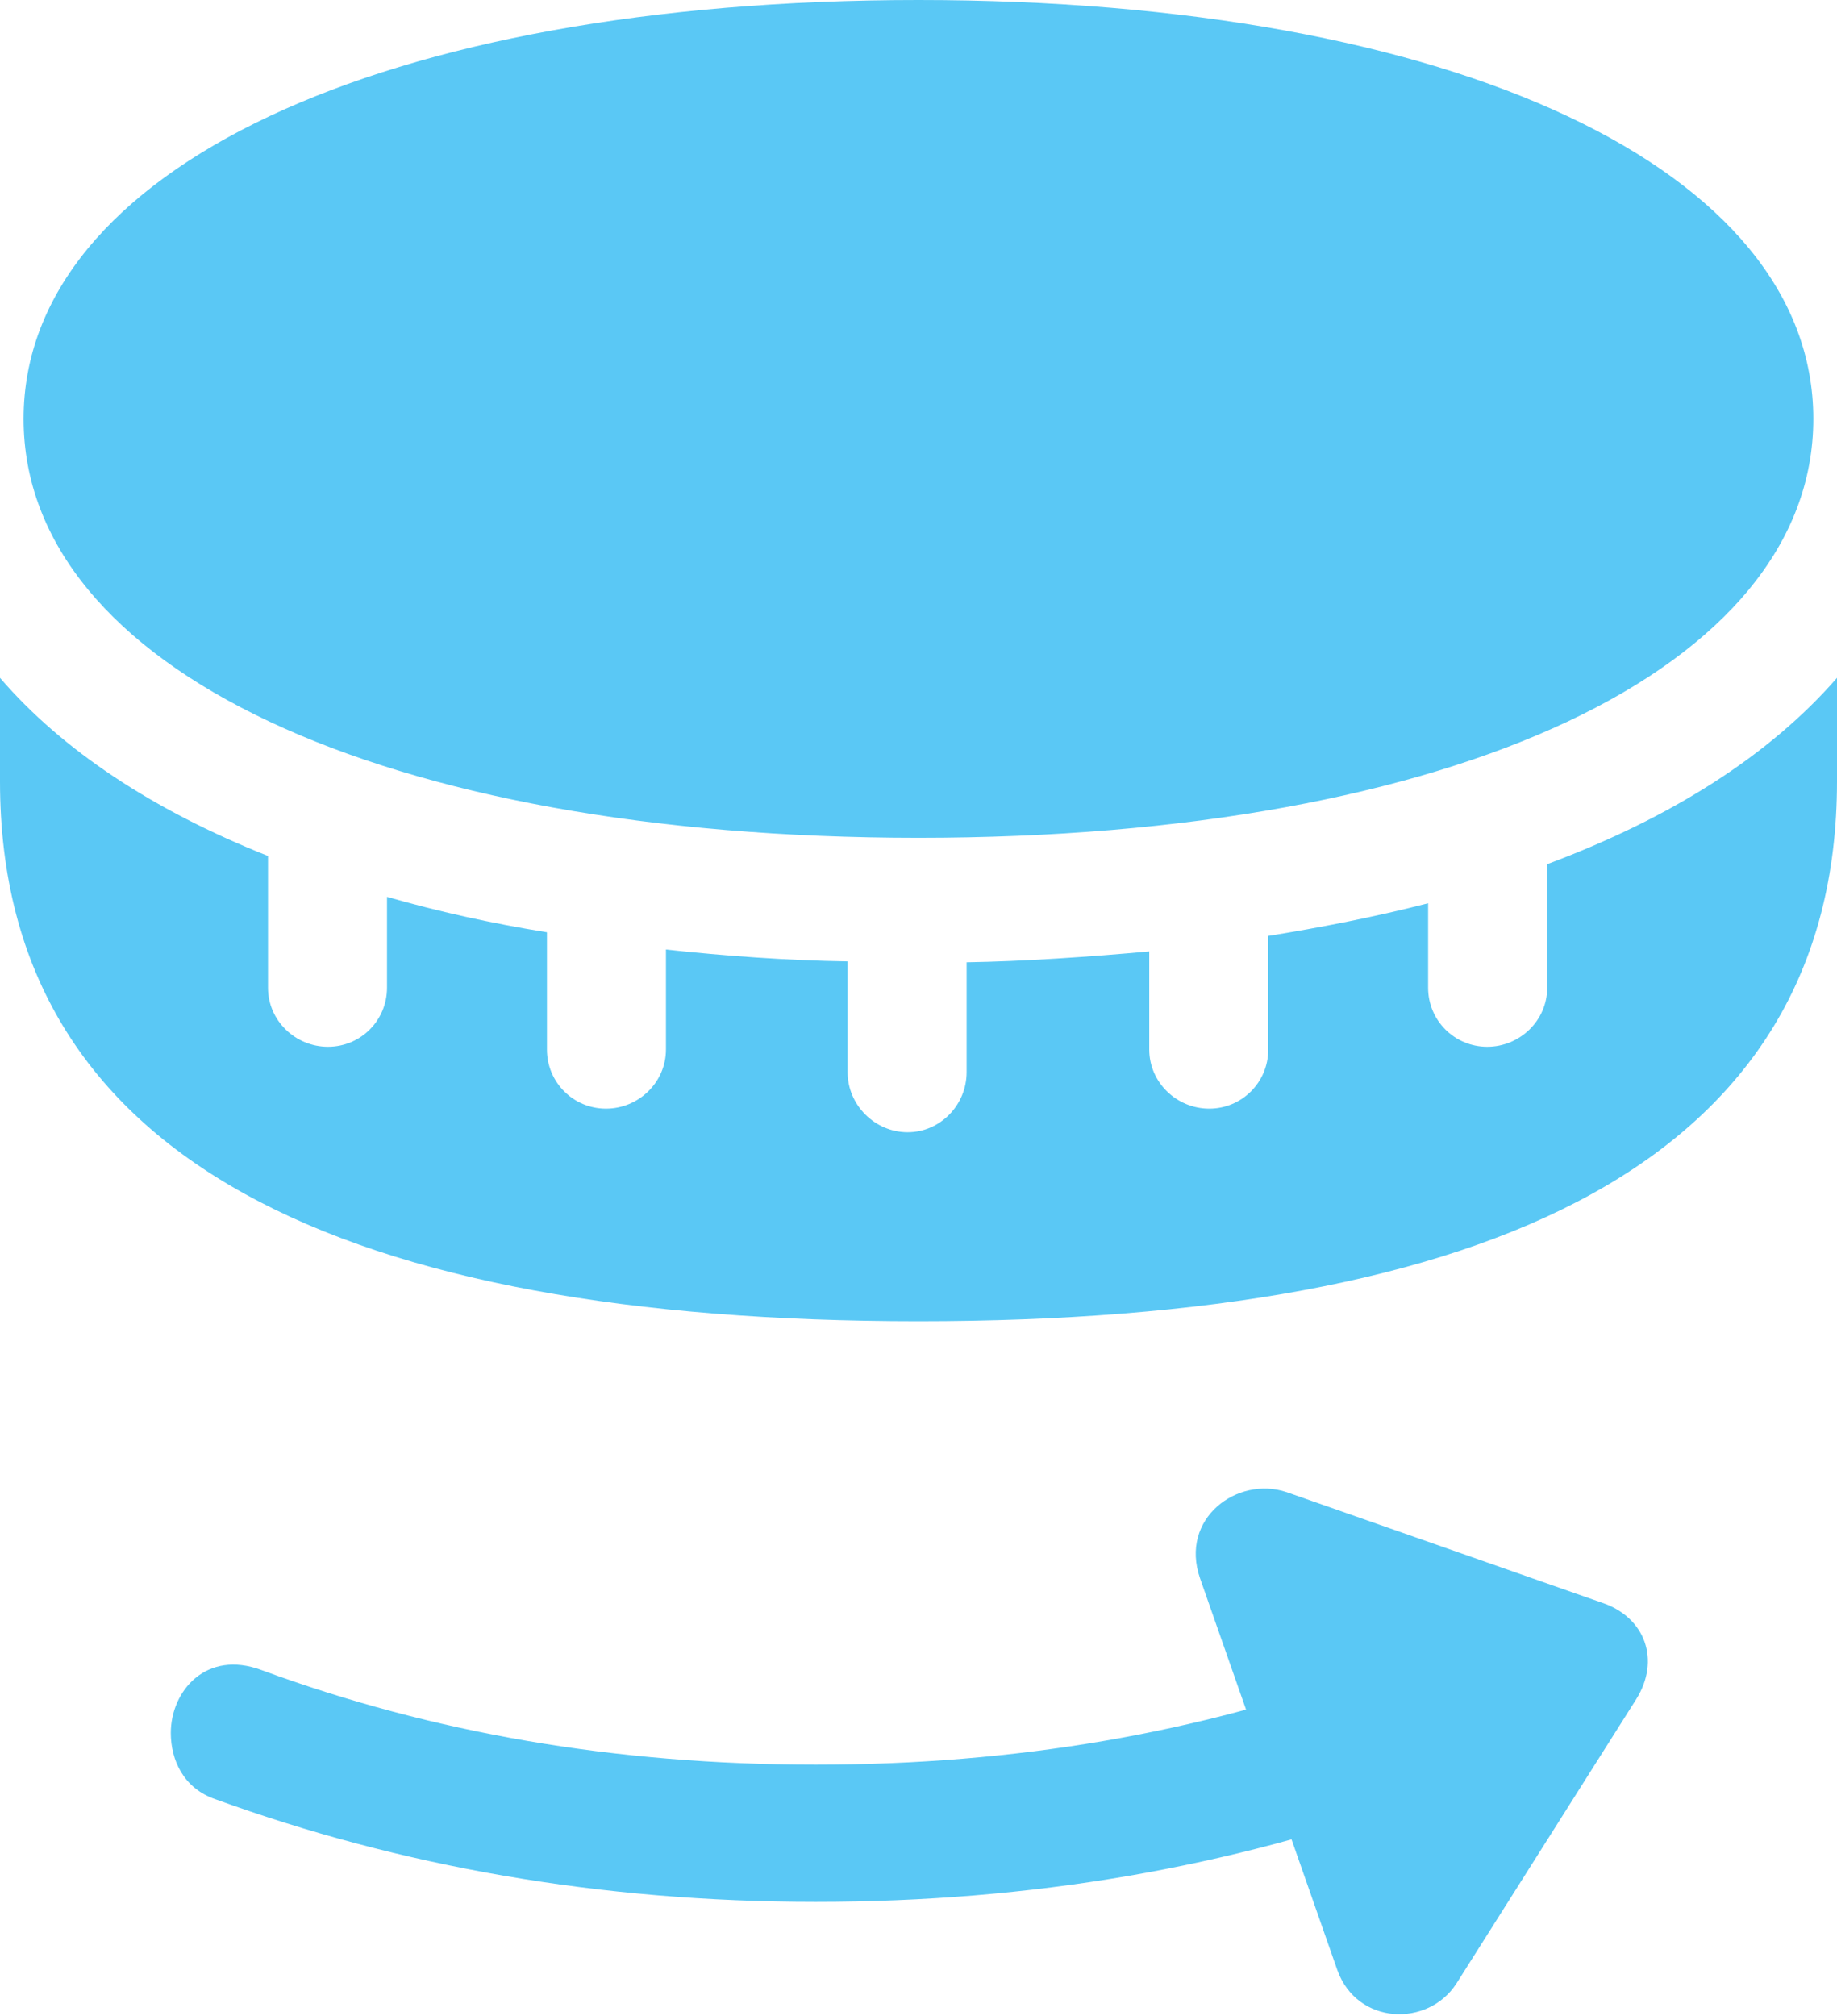 <?xml version="1.0" encoding="UTF-8"?>
<!--Generator: Apple Native CoreSVG 175.5-->
<!DOCTYPE svg
PUBLIC "-//W3C//DTD SVG 1.1//EN"
       "http://www.w3.org/Graphics/SVG/1.1/DTD/svg11.dtd">
<svg version="1.1" xmlns="http://www.w3.org/2000/svg" xmlns:xlink="http://www.w3.org/1999/xlink" width="24.683" height="27.087">
 <g>
  <rect height="27.087" opacity="0" width="24.683" x="0" y="0"/>
  <path d="M12.341 11.255C19.556 11.255 24.365 8.972 24.365 5.627C24.365 2.283 19.556 0 12.341 0C5.127 0 0.317 2.283 0.317 5.627C0.317 8.972 5.127 11.255 12.341 11.255ZM12.341 17.749C20.02 17.749 24.683 15.601 24.683 10.498L24.683 9.106C23.779 10.144 22.461 10.986 20.789 11.609L20.789 13.269C20.789 13.709 20.422 14.062 19.983 14.062C19.544 14.062 19.189 13.709 19.189 13.269L19.189 12.134C18.481 12.317 17.725 12.463 17.041 12.573L17.041 14.099C17.041 14.539 16.687 14.893 16.248 14.893C15.808 14.893 15.442 14.539 15.442 14.099L15.442 12.781C14.648 12.854 13.745 12.915 12.988 12.927L12.988 14.404C12.988 14.844 12.634 15.21 12.195 15.21C11.755 15.21 11.389 14.844 11.389 14.404L11.389 12.915C10.584 12.903 9.741 12.842 8.948 12.756L8.948 14.099C8.948 14.539 8.582 14.893 8.142 14.893C7.703 14.893 7.349 14.539 7.349 14.099L7.349 12.524C6.592 12.402 5.884 12.244 5.2 12.048L5.2 13.269C5.2 13.709 4.846 14.062 4.407 14.062C3.967 14.062 3.601 13.709 3.601 13.269L3.601 11.499C2.063 10.889 0.842 10.083 0 9.106L0 10.498C0 15.601 4.651 17.749 12.341 17.749ZM2.295 23.279C2.295 23.645 2.466 24.023 2.893 24.17C5.383 25.073 8.057 25.549 10.962 25.549C13.855 25.549 16.541 25.085 19.031 24.17L18.408 22.436C16.113 23.279 13.648 23.706 10.962 23.706C8.264 23.706 5.811 23.279 3.516 22.436C2.771 22.156 2.295 22.717 2.295 23.279ZM17.969 26.465C18.237 27.209 19.189 27.234 19.568 26.648L21.985 22.827C22.314 22.302 22.107 21.729 21.533 21.533L17.285 20.044C16.626 19.824 15.845 20.398 16.125 21.204Z" fill="#5ac8f5"/>
 </g>
</svg>

